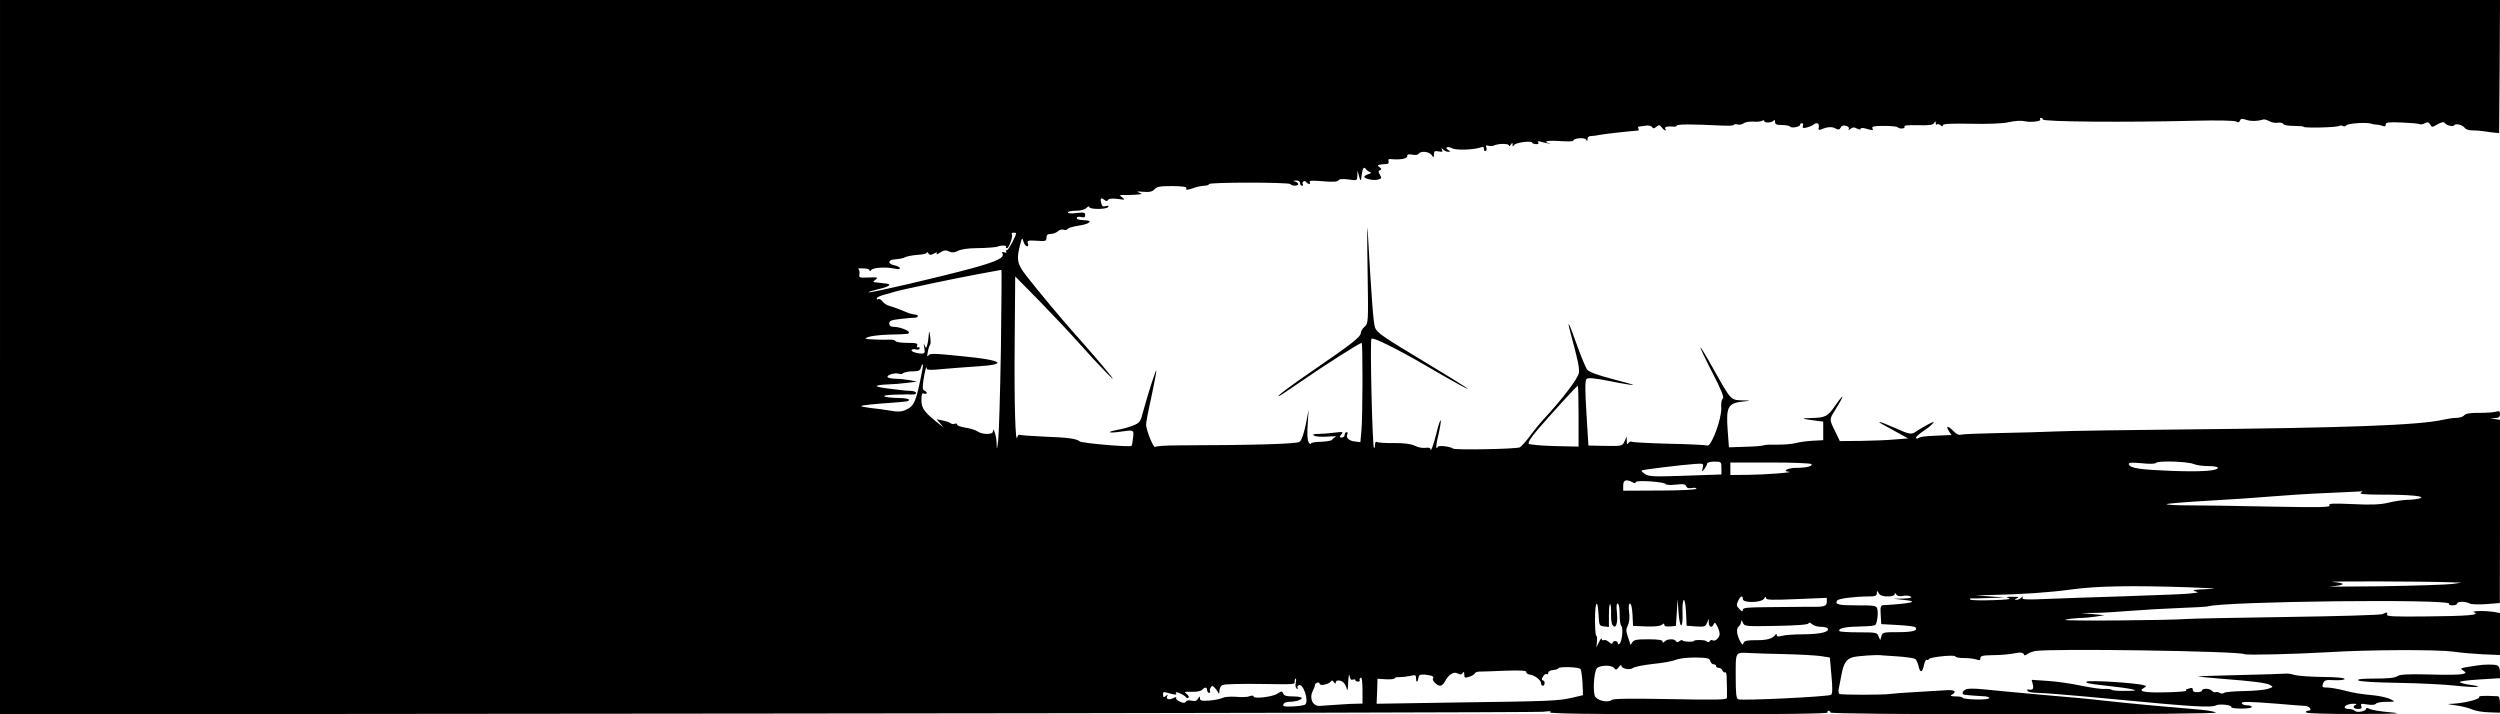 <?xml version="1.0" standalone="no"?>
<!DOCTYPE svg PUBLIC "-//W3C//DTD SVG 20010904//EN"
 "http://www.w3.org/TR/2001/REC-SVG-20010904/DTD/svg10.dtd">
<svg version="1.0" xmlns="http://www.w3.org/2000/svg"
 width="1400pt" height="400pt" viewBox="0 0 1400 400"
 preserveAspectRatio="xMidYMid meet">
<g transform="translate(0,400) scale(0.1,-0.1)"
fill="#000000" stroke="none">
<path d="M0 2000 l0 -2000 4293 4 c2360 2 4317 7 4347 10 39 5 51 4 40 -3 -10
-7 231 -11 773 -11 524 0 786 3 782 10 -3 5 -1 10 4 10 6 0 11 -4 11 -10 0 -6
380 -10 1088 -10 673 0 1081 4 1071 10 -8 5 -44 12 -80 15 -181 15 -418 37
-534 50 -71 9 -238 24 -370 35 -132 12 -276 25 -319 30 -51 5 -86 5 -98 -1
-21 -11 -24 -28 -5 -30 23 -3 72 -6 105 -8 17 0 32 -5 32 -10 0 -6 -33 -9 -75
-8 -41 1 -75 5 -75 10 0 4 -17 7 -37 7 -31 1 -35 3 -20 11 26 16 12 27 -31 24
-20 -1 -95 -6 -167 -10 -71 -4 -139 -9 -150 -11 -34 -6 -274 -6 -284 0 -5 4
-7 16 -4 29 2 12 9 45 14 72 12 68 27 93 63 104 25 8 145 16 166 11 3 0 43 -3
90 -6 46 -3 90 -10 96 -15 6 -5 14 -23 18 -39 8 -40 22 -38 30 5 4 20 11 33
16 30 4 -3 10 -1 12 4 4 12 148 26 148 15 0 -5 21 -9 48 -9 26 0 57 -4 70 -8
17 -6 22 -5 22 7 0 13 13 16 63 17 59 1 90 3 149 14 16 2 28 -1 31 -8 3 -9 7
-9 18 -1 8 7 28 14 44 18 78 16 1142 0 1173 -17 12 -7 282 0 477 11 223 14
603 15 693 3 37 -6 111 -12 165 -15 l97 -4 0 118 0 117 -27 5 c-50 9 -140 8
-118 -1 35 -15 -34 -21 -271 -23 -174 -2 -220 0 -217 10 6 14 -2 15 -25 3 -10
-5 -249 -12 -532 -16 -283 -4 -535 -9 -560 -11 -94 -8 -714 -13 -685 -5 17 5
51 9 76 10 25 0 68 4 95 8 l49 8 -65 6 -65 6 85 1 c47 1 137 7 200 12 63 5
181 12 262 15 81 3 153 7 160 9 95 29 1370 43 1353 15 -4 -5 5 -9 19 -9 14 0
26 5 26 10 0 13 46 13 69 1 9 -6 52 -7 94 -4 l76 6 1 513 0 513 -27 4 -28 4
28 2 c20 1 27 6 27 22 0 16 -4 19 -21 14 -11 -4 -54 -7 -94 -7 -52 1 -77 -4
-86 -14 -6 -8 -26 -14 -43 -14 -17 0 -50 -5 -72 -10 -134 -31 -533 -46 -1469
-55 -319 -3 -634 -8 -700 -11 -66 -3 -209 -7 -317 -9 -109 -2 -206 -6 -216 -9
-12 -4 -27 3 -42 19 -29 31 -47 33 -27 2 l15 -23 -67 -3 c-92 -4 -105 -6 -119
-15 -6 -4 -12 -2 -12 3 0 6 17 21 38 35 20 13 44 31 52 41 14 17 14 17 -20 0
-19 -10 -47 -26 -62 -36 -35 -25 -37 -25 -130 16 -85 38 -113 43 -50 10 20
-11 57 -31 82 -45 l45 -25 -75 -6 c-41 -4 -127 -7 -191 -8 l-116 -1 -26 54
c-33 66 -33 67 -4 114 58 92 60 111 2 28 -40 -59 -53 -65 -135 -67 -58 -1 -54
-4 23 -14 l47 -6 0 -52 0 -52 -57 -3 c-32 -2 -75 -7 -96 -13 -22 -6 -67 -9
-100 -9 -34 1 -69 0 -77 -3 -8 -4 -56 -8 -107 -9 l-91 -3 -7 93 c-10 139 0
156 100 165 31 3 28 4 -17 5 -67 2 -63 -2 -163 176 -38 69 -71 123 -73 121 -2
-2 28 -66 67 -141 50 -97 67 -140 59 -145 -7 -5 -11 -26 -9 -54 3 -59 -56
-218 -78 -210 -8 3 -104 8 -213 10 -110 3 -204 8 -210 11 -6 4 -14 0 -19 -7
-6 -10 -9 -7 -9 11 l-1 25 -12 -27 c-12 -26 -13 -26 -107 -25 l-95 2 -11 180
c-8 131 -8 183 0 192 9 9 39 7 135 -12 69 -14 126 -23 128 -21 2 1 -52 17
-119 34 -81 21 -129 39 -139 51 -9 11 -35 74 -59 141 -44 125 -58 151 -35 65
41 -151 50 -193 47 -222 -3 -29 -88 -142 -198 -261 -17 -18 -51 -59 -75 -92
-24 -32 -50 -61 -58 -65 -25 -10 -362 -16 -374 -7 -17 13 -87 20 -87 8 0 -5
-3 -7 -6 -3 -3 3 2 37 12 76 9 40 14 74 12 77 -3 3 -14 -28 -23 -68 -17 -69
-34 -115 -35 -92 0 6 -12 9 -29 6 -15 -2 -42 3 -58 12 -21 10 -57 15 -116 15
-47 -1 -90 2 -96 6 -7 4 -11 -3 -11 -16 0 -12 -3 -20 -6 -17 -9 10 -23 602
-14 611 9 10 143 -56 311 -154 68 -40 149 -86 179 -102 106 -58 33 -9 -170
113 -259 156 -289 176 -300 206 -9 22 -20 169 -40 524 -4 82 -5 11 -2 -182 5
-316 5 -318 -16 -337 -12 -10 -22 -27 -22 -37 -1 -21 -48 -58 -265 -207 -133
-91 -206 -146 -195 -146 3 -1 64 40 135 89 121 84 320 210 330 210 7 0 6 -415
-1 -490 l-6 -66 -34 4 c-32 4 -50 24 -38 43 3 5 0 9 -5 9 -6 0 -11 -7 -11 -15
0 -8 -7 -15 -16 -15 -14 0 -15 2 -3 17 13 15 10 16 -41 10 -30 -4 -71 -7 -90
-7 -26 0 -31 -3 -20 -10 8 -5 42 -7 75 -5 33 3 53 2 45 -1 -8 -4 -18 -11 -21
-17 -4 -5 -32 -10 -63 -11 -31 0 -56 -5 -56 -11 0 -5 -6 -1 -12 9 -7 12 -9 49
-5 100 l5 81 -16 -83 c-11 -52 -24 -89 -34 -96 -16 -12 -252 -19 -683 -20 -66
0 -123 -4 -126 -9 -8 -11 -52 97 -51 126 0 12 12 76 27 142 14 66 28 136 30
155 5 36 -45 -119 -74 -226 -14 -56 -19 -62 -56 -77 -22 -9 -59 -19 -83 -23
-23 -4 -44 -10 -47 -13 -2 -4 19 -4 48 0 89 13 87 14 82 -32 -2 -23 -6 -43 -9
-46 -8 -8 -277 15 -289 25 -20 16 -66 22 -201 27 -71 3 -132 8 -136 10 -5 3
-10 -3 -13 -12 -11 -49 -18 192 -15 526 l3 373 136 -138 c75 -77 174 -182 220
-234 99 -112 223 -240 183 -189 -43 54 -120 144 -205 239 -84 95 -200 234
-272 326 -51 66 -56 89 -35 172 10 40 13 43 18 23 3 -14 12 -27 19 -29 9 -3
11 2 7 14 -5 17 -1 19 49 16 50 -4 55 -2 55 17 0 16 6 21 24 21 14 0 31 7 40
15 8 8 22 12 31 9 9 -4 20 -2 24 4 3 6 32 14 64 19 53 7 79 27 39 29 -44 3
-52 5 -52 14 0 6 10 8 23 5 18 -5 24 -2 24 11 0 14 -8 16 -49 11 -28 -4 -48
-2 -48 3 0 6 20 10 44 10 27 0 51 6 60 16 9 8 16 11 16 5 0 -15 97 -14 106 0
4 7 0 9 -14 5 -15 -5 -21 -1 -25 16 -8 28 -2 34 17 19 11 -9 16 -9 21 0 5 7
23 9 53 5 42 -6 44 -5 27 8 -15 11 -16 14 -5 14 8 -1 40 0 70 1 46 3 51 4 30
12 -19 7 -14 8 22 5 36 -3 51 1 63 14 13 15 32 18 100 18 63 -1 82 -4 78 -13
-3 -10 4 -10 34 0 21 8 50 14 66 15 15 0 27 4 27 9 0 11 449 11 456 0 7 -12
44 -11 44 0 0 5 -8 12 -17 14 -14 4 -12 5 5 6 13 1 22 -5 22 -14 0 -8 5 -15
11 -15 5 0 8 4 4 9 -3 5 -1 12 4 15 5 4 12 2 16 -4 3 -5 11 -10 16 -10 6 0 7
5 3 11 -4 8 17 9 74 4 56 -5 82 -3 87 5 5 8 23 9 56 5 49 -7 49 -7 50 22 l1
28 8 -30 c9 -34 11 -32 16 9 4 33 12 45 22 30 4 -6 14 -14 22 -17 11 -4 10 -7
-7 -12 -13 -4 -23 -11 -23 -15 0 -12 56 -23 79 -15 18 5 19 9 8 27 -10 16 -9
22 1 25 10 4 9 8 -3 17 -17 12 -12 14 43 18 7 1 10 8 8 15 -4 9 0 14 12 12 52
-5 92 2 92 16 0 11 7 13 29 9 16 -4 32 -1 35 5 11 17 57 13 72 -6 12 -17 13
-17 14 3 0 18 5 20 26 16 21 -4 25 -2 19 9 -6 11 -5 12 6 2 7 -7 20 -13 28
-13 14 0 14 2 1 10 -23 14 -4 23 21 10 22 -13 125 -9 162 5 12 5 17 2 17 -10
0 -9 4 -14 10 -10 5 3 7 12 3 20 -4 11 -1 13 11 9 9 -3 24 -3 34 2 25 11 82
11 82 -1 0 -5 5 -3 10 5 9 13 10 13 10 0 0 -12 2 -12 9 -2 8 14 101 26 101 13
0 -4 9 -7 20 -8 13 -1 18 2 14 9 -5 8 1 9 17 4 13 -4 33 -9 44 -10 12 -2 13
-2 3 1 -43 11 -12 18 57 13 41 -3 75 -2 75 2 0 14 62 20 71 7 7 -11 9 -10 9 3
0 9 8 17 18 16 9 0 33 3 52 7 27 5 139 18 213 24 5 1 5 5 2 11 -3 5 -3 10 2
11 4 0 21 3 37 5 17 3 32 0 37 -7 6 -10 11 -10 24 1 15 12 19 12 30 -3 13 -18
31 -24 20 -7 -6 10 13 14 48 11 9 -1 17 1 17 6 0 8 90 8 248 0 39 -2 72 -1 72
4 0 4 9 5 20 2 11 -3 27 0 35 7 7 6 31 10 52 9 21 -2 44 0 51 5 7 4 12 3 12
-2 0 -12 43 -10 52 3 4 6 8 2 8 -7 0 -14 9 -18 39 -18 22 0 42 -4 45 -9 7 -10
56 -2 56 10 0 5 5 9 11 9 6 0 9 -7 5 -15 -4 -12 0 -14 22 -9 15 4 31 11 36 15
18 16 35 10 31 -12 -3 -16 -1 -19 13 -14 34 15 60 17 80 6 17 -9 23 -8 30 5 6
11 16 14 31 9 13 -4 18 -11 14 -18 -4 -7 -1 -7 9 1 13 10 22 11 37 2 13 -6 21
-7 21 -1 0 6 12 6 32 0 41 -11 38 -11 33 4 -4 9 13 12 64 12 38 0 73 -3 77 -7
11 -12 46 -9 39 3 -5 7 20 9 75 8 62 -2 84 1 91 12 7 12 9 12 9 0 0 -8 3 -11
7 -8 3 4 12 2 20 -4 9 -9 13 -8 13 0 0 8 45 10 157 8 92 -2 178 1 207 8 47 10
74 11 101 5 27 -6 86 1 80 10 -3 5 -1 10 4 10 6 0 11 -4 11 -9 0 -13 458 -17
854 -7 123 3 216 1 226 -4 13 -7 20 -6 24 5 4 11 11 12 35 4 26 -9 63 -8 96 2
6 2 21 -3 34 -10 13 -7 34 -11 48 -8 13 2 27 -1 29 -7 2 -6 27 -11 59 -11 30
0 55 -2 55 -5 0 -8 186 -4 199 5 6 3 16 3 22 -1 6 -3 14 -2 18 4 7 11 117 19
141 9 8 -3 22 -5 30 -5 8 0 23 -3 33 -7 12 -5 17 -3 17 8 0 12 16 14 90 11 50
-2 95 -6 100 -9 5 -3 18 -1 29 5 16 8 22 6 30 -7 9 -17 11 -17 41 1 20 11 35
15 39 9 9 -15 48 -25 55 -14 8 12 49 1 59 -16 5 -7 23 -13 40 -13 18 0 48 -2
67 -5 19 -3 46 -7 60 -8 l25 -2 3 373 2 372 -7000 0 -7000 0 0 -2000z m5690
694 c0 -15 -42 -94 -50 -94 -6 0 -8 -4 -5 -10 4 -6 -1 -7 -11 -3 -11 4 -15 2
-11 -4 15 -25 -25 -45 -161 -83 -187 -51 -582 -143 -588 -137 -3 2 22 10 56
18 58 13 78 27 43 31 -10 1 -25 2 -33 4 -8 1 -22 2 -30 3 -12 1 -11 4 3 15 16
13 12 14 -38 12 -54 -2 -56 -1 -52 20 2 13 -1 25 -7 28 -6 2 6 4 27 3 20 0 37
-5 37 -11 0 -7 3 -6 8 1 9 15 82 19 130 9 19 -5 32 -4 32 2 0 5 -13 12 -30 16
-42 8 -39 32 5 34 19 1 44 6 55 12 10 5 42 11 69 13 28 1 51 7 51 12 0 6 4 4
9 -4 7 -10 13 -11 31 -1 17 9 21 9 15 0 -4 -7 5 -4 19 5 21 14 32 16 50 7 18
-8 30 -7 50 3 15 8 57 15 94 15 68 1 123 5 132 10 13 7 49 6 44 -1 -3 -5 -1
-9 5 -9 11 0 35 66 27 78 -3 5 1 9 9 9 8 0 15 -1 15 -3z m-85 -651 c-4 -247
-11 -475 -15 -508 -7 -57 -8 -58 -9 -15 -1 39 -20 97 -21 63 0 -18 -60 -17
-86 1 -11 8 -41 17 -67 21 -26 4 -47 12 -47 17 0 6 -6 8 -14 5 -7 -3 -17 -2
-22 3 -5 4 -25 11 -44 15 l-35 7 20 -23 20 -24 -25 20 c-83 65 -100 88 -100
133 0 35 3 43 15 38 8 -3 15 -1 15 3 0 5 -6 11 -14 14 -10 4 -11 17 -4 63 8
52 18 84 18 58 0 -6 30 -7 83 -1 45 4 133 11 196 15 182 11 148 35 -79 57
-168 17 -183 17 -192 3 -6 -8 -7 0 -2 22 3 19 9 37 13 40 3 3 3 23 0 45 -5 34
-6 36 -8 10 -1 -16 -4 -41 -8 -54 -6 -23 -7 -24 -15 -5 -5 13 -6 8 -2 -13 5
-27 2 -33 -13 -33 -30 0 -63 12 -58 20 3 5 14 6 25 3 12 -3 20 0 20 6 0 7 -4
9 -10 6 -6 -3 -7 1 -4 9 5 13 -4 16 -54 16 -34 0 -64 4 -67 10 -3 5 -18 9 -33
8 -15 -1 -54 -1 -87 1 -53 2 -57 4 -35 13 14 6 63 12 110 14 121 3 120 3 120
13 0 11 -55 31 -86 31 -17 0 -24 6 -24 19 0 15 11 19 63 25 34 4 70 7 80 7 19
0 24 15 5 17 -22 2 -41 8 -82 26 -22 9 -51 19 -65 23 -14 3 -32 15 -39 25 -7
10 -18 16 -23 13 -5 -4 -9 -2 -9 4 0 6 19 15 43 21 23 6 48 13 56 16 31 10
342 76 464 98 73 13 133 25 135 25 2 1 0 -200 -3 -446z m-440 -115 c-36 -184
-44 -202 -97 -225 -19 -9 -43 -10 -80 -3 -29 5 -79 12 -111 15 -32 4 -57 9
-54 11 4 5 75 12 177 19 87 7 90 7 90 17 0 4 -24 9 -52 9 -100 2 -120 16 -28
19 47 1 93 2 103 1 9 -1 17 3 17 8 0 6 -12 11 -27 12 -16 0 -39 2 -53 4 -14 2
-51 6 -82 10 -32 4 -58 9 -58 13 0 4 26 8 58 9 31 1 82 5 112 9 l55 7 -40 8
c-22 4 -59 8 -82 8 -24 1 -43 5 -43 11 0 12 45 24 64 17 8 -3 17 -3 20 1 9 8
34 13 70 13 19 0 30 6 33 20 9 32 15 21 8 -13z m3675 -259 l0 -170 -135 3
c-74 2 -139 8 -144 13 -6 6 14 38 55 85 86 99 215 240 220 240 2 0 4 -77 4
-171z m800 -290 l0 -36 -201 -7 c-176 -6 -204 -5 -226 9 -14 9 -23 18 -21 20
4 5 236 33 301 37 47 3 48 3 42 -22 -5 -24 -5 -24 10 -6 8 11 15 25 15 30 0 6
18 11 40 11 39 0 40 -1 40 -36z m2643 23 c16 -7 53 -12 83 -12 30 0 54 -4 54
-9 0 -18 -91 -24 -259 -18 -178 7 -232 15 -239 36 -4 11 10 12 71 7 43 -5 77
-4 81 2 8 13 175 8 209 -6z m-2139 -1 c8 -12 -29 -21 -86 -21 -45 0 -79 -18
-41 -22 38 -3 -127 -16 -224 -17 l-103 -1 0 35 0 35 224 0 c124 0 227 -4 230
-9z m-1003 -101 c13 -8 19 -7 19 0 0 13 163 2 168 -11 2 -5 27 -6 56 -3 41 5
54 3 59 -9 3 -10 14 -13 31 -10 14 3 26 1 26 -4 0 -5 -87 -10 -205 -10 l-205
-1 0 29 c0 31 16 37 51 19z m4079 -60 c-10 -7 30 -10 121 -10 157 0 249 -9
209 -21 -14 -4 -45 -8 -70 -8 -25 -1 -72 -8 -105 -16 -45 -11 -95 -13 -199 -8
-114 5 -138 4 -131 -7 7 -11 -49 -12 -325 -7 -183 4 -392 7 -463 7 -72 0 -127
3 -124 7 4 3 109 12 234 19 126 7 285 18 355 24 70 6 207 15 305 19 98 4 185
9 193 9 13 2 13 1 0 -8z m510 -501 l55 -2 -50 -7 c-27 -4 -205 -10 -395 -13
-190 -2 -320 -3 -290 -1 85 7 92 18 15 25 -61 5 517 4 665 -2z m-1465 -28
c142 -6 166 -8 95 -10 -65 -2 -87 -6 -70 -11 21 -7 22 -8 5 -10 -11 -1 -27 -3
-35 -4 -8 -2 -170 -9 -360 -15 -190 -6 -398 -13 -463 -16 -92 -4 -117 -2 -111
8 5 9 4 9 -7 0 -7 -7 -20 -13 -28 -12 -11 0 -10 3 4 9 15 6 9 9 -25 8 -36 0
-40 -1 -20 -8 16 -5 -18 -9 -93 -11 -66 -2 -121 -1 -124 4 -2 4 -1 7 4 6 4 -1
49 0 98 2 l90 3 -80 6 -80 6 80 2 c186 4 328 14 455 31 146 20 338 23 665 12z
m-1695 -51 c25 0 40 5 40 13 0 8 3 8 9 -2 6 -9 19 -12 38 -8 16 3 35 2 43 -4
10 -6 -2 -9 -40 -11 l-55 -1 60 -7 c86 -8 38 -20 -118 -29 -15 -1 -18 -9 -15
-53 l3 -53 92 -5 c50 -3 94 -8 98 -12 19 -19 -13 -28 -94 -28 -83 0 -89 -1
-95 -22 l-7 -23 -9 22 c-9 21 -15 22 -111 22 -55 0 -104 3 -107 6 -14 14 27
25 96 26 39 1 77 3 82 4 6 1 14 3 19 4 11 1 21 64 14 90 -5 20 -12 21 -114 21
-105 0 -125 5 -111 27 7 11 92 22 175 23 38 0 47 3 47 18 1 16 1 16 11 0 7
-12 22 -18 49 -18z m-810 -15 c0 -23 105 -21 119 3 7 11 10 13 11 3 0 -11 29
-12 170 -6 l170 7 0 -24 c0 -24 -17 -28 -110 -26 -29 0 -32 0 -217 -2 -118 -1
-143 -3 -143 -15 0 -12 -5 -10 -19 4 -17 17 -18 24 -8 45 13 29 27 34 27 11z
m-345 -147 c6 2 9 32 7 72 -1 40 2 70 8 70 5 0 10 -32 12 -72 l3 -72 53 -4
c47 -3 53 -1 61 20 l10 23 0 -22 c1 -26 19 -31 28 -8 4 12 9 10 19 -11 8 -14
14 -34 14 -44 0 -21 -25 -44 -39 -36 -5 4 -13 2 -16 -4 -5 -8 -11 -8 -20 0
-10 8 -70 8 -70 0 0 -6 -58 -4 -62 3 -2 4 -11 3 -18 -3 -9 -8 -15 -8 -20 0 -8
14 -48 13 -63 -2 -9 -9 -12 -9 -12 0 0 8 -24 12 -80 12 -65 0 -81 -3 -89 -17
-6 -10 -11 -16 -11 -13 0 3 -6 22 -14 44 -11 32 -11 43 0 64 8 16 11 43 7 74
-4 31 -2 48 5 48 7 0 12 -26 14 -62 l3 -63 73 -3 c46 -2 79 2 88 9 11 9 14 9
14 0 0 -8 12 -11 33 -9 l32 3 5 75 4 75 6 -75 c3 -43 9 -74 15 -72z m-463 60
c3 -60 4 -63 31 -66 l27 -3 0 67 c0 37 3 64 7 61 4 -4 6 -29 5 -55 -1 -26 2
-54 8 -62 18 -27 31 9 25 68 -4 34 -3 52 4 52 7 0 11 -24 11 -59 0 -33 4 -62
9 -66 12 -7 5 -85 -8 -98 -8 -8 -11 -7 -11 1 0 7 -7 12 -15 12 -8 0 -15 -5
-15 -12 0 -6 -8 -4 -19 6 -11 10 -25 15 -30 11 -6 -3 -11 0 -11 7 -1 7 -7 0
-15 -17 l-15 -30 3 33 c2 17 0 32 -4 32 -4 0 -7 41 -7 90 0 102 15 123 20 28z
m995 -63 c115 2 179 7 181 14 2 7 9 5 19 -4 8 -8 30 -15 48 -15 19 0 36 -4 40
-9 12 -20 -39 -32 -133 -33 -53 0 -109 -4 -124 -9 -19 -5 -28 -4 -28 4 0 8 -3
8 -8 2 -15 -22 -50 -31 -109 -30 -47 0 -64 -3 -69 -15 -4 -13 -7 -12 -16 3
-22 39 -27 76 -12 88 8 6 14 19 15 28 0 11 3 9 9 -6 9 -21 12 -21 187 -18z
m48 -158 c83 -2 173 -7 201 -11 l51 -8 9 -100 c7 -71 6 -102 -2 -109 -12 -10
-497 -34 -520 -25 -11 4 -14 30 -14 130 0 140 -4 133 79 129 25 -2 114 -4 196
-6z m-417 -39 c2 -10 11 -18 18 -18 8 0 14 -4 14 -10 0 -5 7 -10 15 -10 9 0
18 -7 21 -15 4 -8 10 -13 14 -10 4 3 8 -5 9 -18 2 -57 3 -113 2 -125 -1 -11
-58 -12 -317 -7 -227 4 -320 3 -329 -5 -19 -16 -74 -5 -91 17 -15 20 -9 138 8
160 15 18 81 21 96 3 10 -13 14 -13 27 4 8 11 15 15 15 8 0 -17 48 -26 64 -13
8 7 59 17 113 23 54 5 112 16 128 23 17 8 64 13 109 13 68 -1 79 -4 84 -20z
m-728 -44 c5 -5 10 -40 12 -78 l3 -69 -60 -14 c-77 -18 -121 -20 -653 -27
l-443 -7 3 70 2 70 48 -3 c26 -1 48 1 48 5 0 5 12 8 28 7 15 0 42 3 60 7 29 7
32 5 32 -15 0 -26 10 -21 14 7 2 14 10 17 37 15 40 -5 51 -10 44 -22 -7 -11
22 -40 40 -40 8 0 20 10 26 23 22 40 49 58 71 46 16 -8 23 -8 29 2 6 10 9 8 9
-8 0 -20 3 -21 30 -12 17 6 30 15 30 19 0 4 10 8 23 9 12 0 77 2 144 5 88 3
122 1 120 -7 -1 -6 8 -13 21 -15 28 -4 62 -31 62 -49 0 -7 5 -13 10 -13 6 0
10 7 10 15 0 8 -5 15 -10 15 -7 0 -7 7 0 20 6 11 15 18 21 15 5 -4 9 0 9 7 0
8 12 15 28 16 15 1 28 6 29 10 4 10 112 7 123 -4z m-1274 -60 c8 3 14 2 14 -3
0 -4 7 -8 15 -8 8 0 12 4 9 8 -2 4 0 10 6 14 6 4 10 -21 10 -69 l0 -76 -37 -1
c-33 0 -100 -5 -203 -12 -37 -3 -59 41 -40 80 7 15 14 32 14 37 1 13 26 20 26
7 0 -14 52 -3 63 13 5 8 10 6 17 -4 6 -10 10 -11 10 -2 0 16 28 15 45 -1 7 -8
15 -25 18 -38 2 -13 6 5 7 41 2 36 5 52 7 37 3 -20 9 -27 19 -23z m-320 -18
c-3 -14 -1 -28 6 -32 6 -4 8 -3 5 3 -4 6 -1 13 7 16 26 10 58 -94 34 -109 -7
-4 -38 -9 -69 -10 -47 -2 -57 0 -52 12 3 8 17 14 32 14 36 0 71 11 71 21 0 5
-22 9 -49 9 -36 0 -51 4 -55 16 -6 15 -8 15 -32 0 -27 -19 -134 -31 -134 -16
0 6 -9 6 -22 1 -13 -5 -47 -6 -76 -3 -29 2 -63 0 -75 -6 -12 -6 -46 -13 -74
-15 -44 -3 -53 -1 -53 12 -1 14 -2 14 -11 -2 -7 -12 -17 -15 -36 -11 -15 4
-28 2 -32 -5 -6 -9 -14 -9 -34 0 -15 7 -24 16 -20 21 3 6 -4 5 -16 -1 -24 -13
-45 -6 -34 12 5 9 3 9 -8 0 -12 -10 -15 -9 -16 7 -1 16 2 17 30 9 41 -12 50
-11 42 1 -8 13 48 -11 57 -25 4 -5 10 -6 14 -2 4 4 -1 13 -11 21 -16 12 -13
13 29 12 28 -1 52 4 58 11 14 17 28 16 28 -2 0 -8 5 -15 11 -15 5 0 8 4 5 8
-2 4 -1 14 4 22 7 11 10 11 22 -1 8 -8 17 -21 21 -29 3 -9 6 -4 6 12 1 18 8
29 22 33 12 4 100 6 197 5 212 -3 202 -4 202 15 0 8 3 15 6 15 3 0 3 -11 0
-24z"/>
<path d="M13870 273 c-98 -15 -96 -14 -76 -28 18 -13 17 -14 -6 -20 -14 -4
-97 -5 -185 -2 -123 3 -165 0 -179 -10 -12 -9 -51 -13 -123 -13 -72 0 -102 -3
-95 -10 7 -7 96 -12 225 -14 118 -2 262 -9 321 -16 111 -12 174 -8 80 5 -29 4
-55 11 -57 15 -3 5 47 11 110 15 l115 7 0 33 c0 21 -6 35 -16 39 -16 6 -71 6
-114 -1z"/>
<path d="M12550 220 c-135 -3 -243 -7 -240 -8 3 -2 61 -7 130 -13 182 -14 253
-23 274 -36 17 -9 16 -11 -15 -21 -19 -6 -79 -11 -134 -12 -54 -1 -104 -5
-110 -10 -6 -5 -17 -5 -25 0 -8 5 -18 6 -22 4 -5 -3 -15 1 -23 9 -14 14 -55
13 -55 -2 0 -3 -11 -7 -25 -7 -16 -1 -25 3 -25 13 0 10 -6 13 -16 9 -9 -3 -18
-6 -20 -6 -3 0 -3 -3 -1 -7 3 -5 -51 -9 -118 -10 -119 -3 -155 5 -119 25 16 9
16 10 -2 15 -43 13 -302 29 -318 20 -13 -7 16 -13 101 -22 65 -7 134 -16 153
-21 30 -7 24 -8 -36 -9 -39 -1 -74 2 -78 6 -4 4 -21 6 -39 5 -18 -2 -77 7
-132 18 -55 12 -140 24 -189 27 l-89 6 7 -26 c6 -26 -1 -33 -27 -28 -5 1 -6
-3 -2 -9 3 -5 30 -10 58 -10 29 0 223 -16 432 -36 424 -41 539 -48 565 -34 19
10 92 2 85 -10 -2 -4 22 -8 55 -8 33 0 60 3 60 9 0 5 -11 9 -24 9 -14 0 -28 4
-31 10 -8 13 34 12 200 -1 72 -6 141 -12 154 -12 27 -2 42 -27 16 -27 -9 0
-14 -4 -10 -10 3 -5 118 -9 288 -8 222 0 261 2 185 9 -53 4 -106 13 -118 19
-11 6 -20 7 -20 1 0 -14 -51 -24 -63 -12 -6 6 -21 11 -34 11 -13 0 -23 4 -23
9 0 11 26 21 53 20 12 0 16 -3 10 -6 -22 -8 -14 -23 12 -23 18 0 23 4 18 16
-5 14 0 15 34 9 26 -4 43 -2 48 4 3 6 30 11 58 11 51 0 52 0 25 14 -15 8 -54
17 -85 21 -91 9 -120 14 -182 30 -33 8 -73 15 -90 15 -27 0 -29 2 -22 22 7 19
14 22 64 19 33 -1 57 2 57 7 0 6 -49 11 -123 11 -68 1 -138 6 -157 11 -19 6
-39 9 -45 8 -5 -1 -120 -5 -255 -8z"/>
<path d="M13883 95 c4 -11 -86 -33 -148 -36 -36 -1 -34 -2 17 -9 31 -4 72 -14
90 -22 18 -9 61 -16 96 -17 l62 -2 0 45 c0 30 -4 46 -12 47 -84 4 -108 3 -105
-6z"/>
</g>
</svg>
